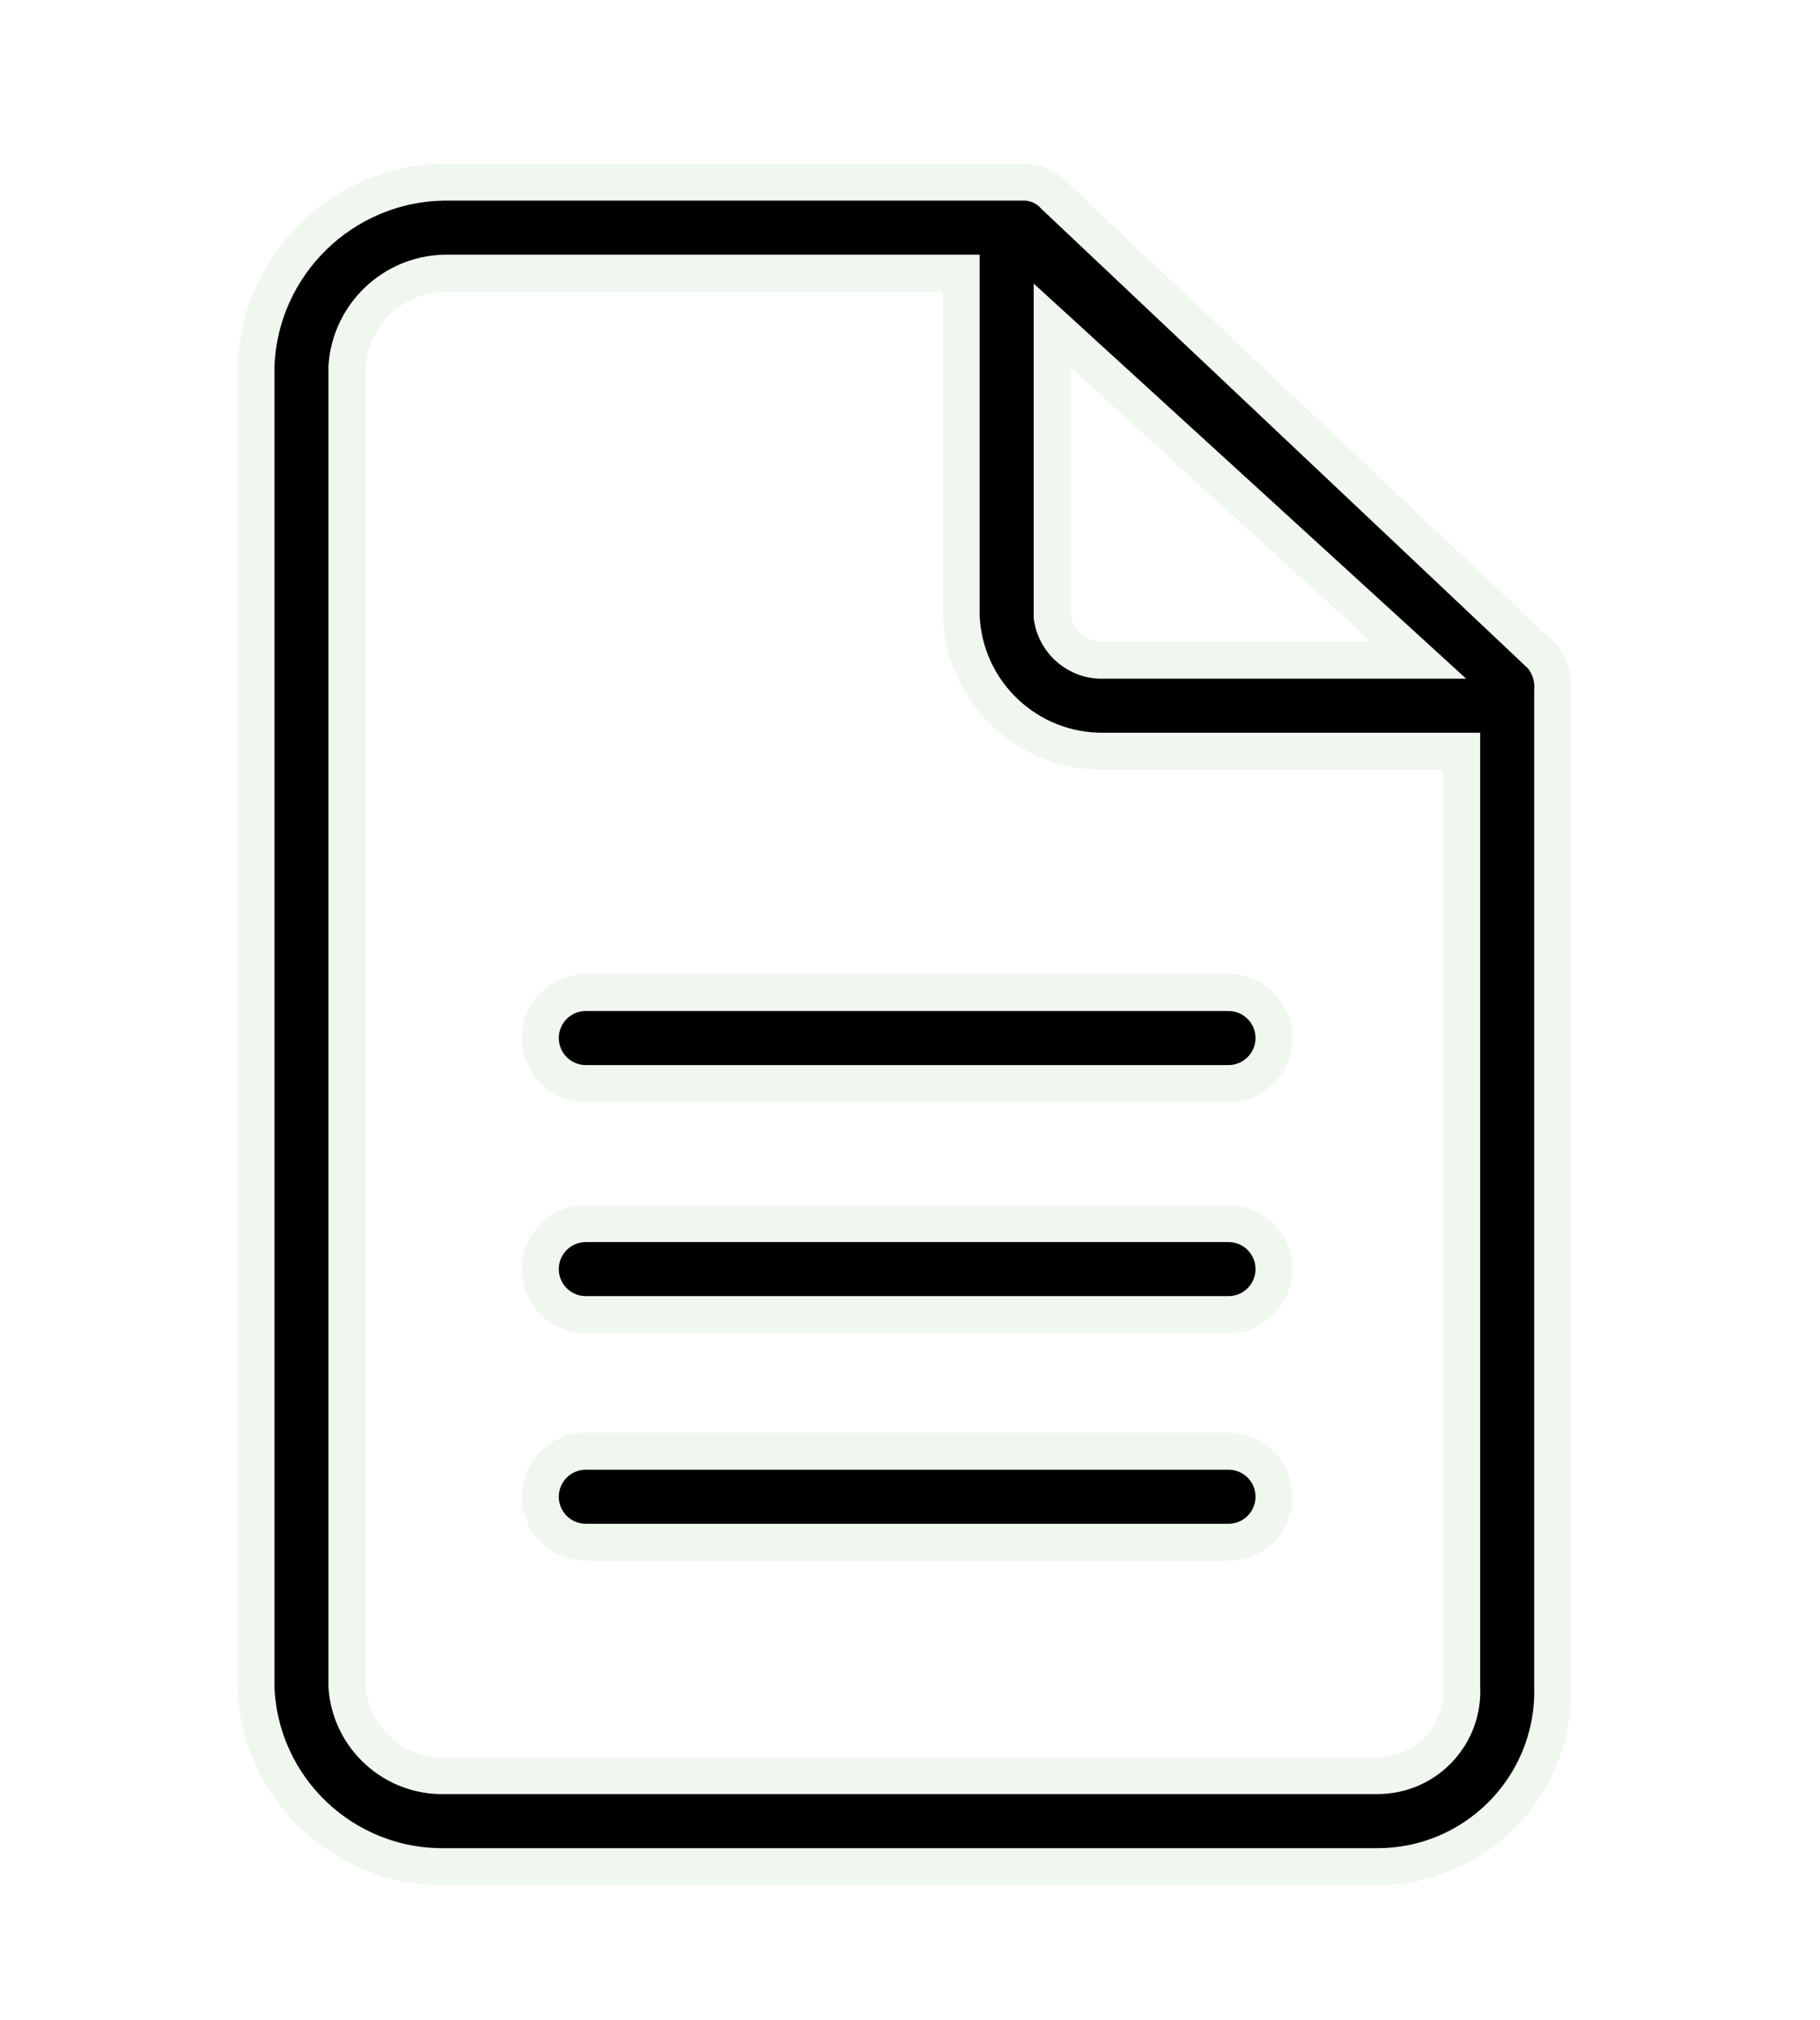 <svg width="64" height="71" viewBox="0 0 64 71" fill="none" xmlns="http://www.w3.org/2000/svg">
<g filter="url(#filter0_d_342_49960)">
<path fill-rule="evenodd" clip-rule="evenodd" d="M29.6 34.08H20.6C19.716 34.08 19 33.363 19 32.48C19 31.596 19.716 30.88 20.6 30.88H29.6H34.2H43.2C44.084 30.88 44.8 31.596 44.8 32.48C44.8 33.363 44.084 34.08 43.2 34.08H34.2H29.6ZM34.2 42.2H43.2C44.084 42.2 44.8 41.484 44.8 40.6C44.8 39.716 44.084 39 43.2 39H34.2H29.6H20.6C19.716 39 19 39.716 19 40.6C19 41.484 19.716 42.2 20.6 42.2H29.6H34.2ZM34.2 50.2H43.2C44.084 50.2 44.8 49.484 44.8 48.6C44.8 47.716 44.084 47 43.2 47H34.2H29.6H20.6C19.716 47 19 47.716 19 48.6C19 49.484 19.716 50.2 20.6 50.2H29.6H34.2Z" fill="black"/>
<path d="M20.6 34.73H29.6V33.43H20.6V34.73ZM18.35 32.48C18.35 33.722 19.357 34.73 20.6 34.73V33.43C20.075 33.43 19.65 33.004 19.65 32.48H18.35ZM20.6 30.23C19.357 30.23 18.35 31.237 18.35 32.48H19.65C19.65 31.955 20.075 31.53 20.6 31.53V30.23ZM29.6 30.23H20.6V31.53H29.6V30.23ZM34.2 30.23H29.6V31.53H34.2V30.23ZM43.2 30.23H34.2V31.53H43.2V30.23ZM45.45 32.48C45.45 31.237 44.443 30.23 43.2 30.23V31.53C43.725 31.53 44.15 31.955 44.15 32.48H45.45ZM43.2 34.73C44.443 34.73 45.45 33.722 45.45 32.48H44.15C44.15 33.004 43.725 33.43 43.2 33.43V34.73ZM34.2 34.73H43.2V33.43H34.2V34.73ZM29.6 34.73H34.2V33.43H29.6V34.73ZM43.2 41.55H34.2V42.85H43.2V41.55ZM44.15 40.6C44.15 41.125 43.725 41.55 43.2 41.55V42.85C44.443 42.85 45.45 41.843 45.45 40.6H44.15ZM43.2 39.65C43.725 39.65 44.15 40.075 44.15 40.6H45.45C45.45 39.357 44.443 38.35 43.2 38.35V39.65ZM34.2 39.65H43.2V38.35H34.2V39.65ZM29.6 39.65H34.2V38.35H29.6V39.65ZM20.6 39.65H29.6V38.35H20.6V39.65ZM19.65 40.6C19.65 40.075 20.075 39.65 20.6 39.65V38.35C19.357 38.35 18.35 39.357 18.35 40.6H19.65ZM20.6 41.55C20.075 41.55 19.65 41.125 19.65 40.6H18.35C18.35 41.843 19.357 42.85 20.6 42.85V41.55ZM29.6 41.55H20.6V42.85H29.6V41.55ZM34.2 41.55H29.6V42.85H34.2V41.55ZM43.2 49.55H34.2V50.85H43.2V49.55ZM44.15 48.6C44.15 49.125 43.725 49.55 43.2 49.55V50.85C44.443 50.85 45.45 49.843 45.45 48.6H44.15ZM43.2 47.65C43.725 47.65 44.15 48.075 44.15 48.6H45.45C45.45 47.357 44.443 46.35 43.2 46.35V47.65ZM34.2 47.65H43.2V46.35H34.2V47.65ZM34.2 46.35H29.6V47.65H34.2V46.35ZM29.6 46.35H20.6V47.65H29.6V46.35ZM20.6 46.35C19.357 46.35 18.35 47.357 18.35 48.6H19.65C19.65 48.075 20.075 47.65 20.6 47.65V46.35ZM18.35 48.6C18.35 49.843 19.357 50.85 20.6 50.85V49.55C20.075 49.55 19.65 49.125 19.65 48.6H18.35ZM20.6 50.85H29.6V49.55H20.6V50.85ZM29.6 50.85H34.2V49.55H29.6V50.85Z" fill="#F0F7EF"/>
<path d="M54.2 19.04L37.08 2.88C36.815 2.583 36.438 2.409 36.04 2.4H15.64C12.052 2.44 9.128 5.293 9 8.88V55.28C9.13 58.84 12.078 61.645 15.64 61.6H48.44C51.842 61.601 54.601 58.844 54.602 55.442C54.602 55.388 54.601 55.334 54.6 55.28V20.24C54.628 19.803 54.485 19.372 54.2 19.04ZM37 7.44L49.88 19.2H38.84C37.924 19.25 37.124 18.588 37 17.68V7.44ZM48.604 58.395C48.55 58.398 48.495 58.4 48.44 58.4H15.64C13.844 58.447 12.328 57.072 12.2 55.28V8.88C12.324 7.06 13.817 5.637 15.64 5.6H33.8V17.68C33.929 20.356 36.161 22.446 38.84 22.4H51.4V55.28C51.488 56.912 50.237 58.307 48.604 58.395Z" fill="black" stroke="#F0F7EF" stroke-width="1.3"/>
</g>
<defs>
<filter id="filter0_d_342_49960" x="-4" y="0" width="72" height="72" filterUnits="userSpaceOnUse" color-interpolation-filters="sRGB">
<feFlood flood-opacity="0" result="BackgroundImageFix"/>
<feColorMatrix in="SourceAlpha" type="matrix" values="0 0 0 0 0 0 0 0 0 0 0 0 0 0 0 0 0 0 127 0" result="hardAlpha"/>
<feOffset dy="4"/>
<feGaussianBlur stdDeviation="2"/>
<feComposite in2="hardAlpha" operator="out"/>
<feColorMatrix type="matrix" values="0 0 0 0 0 0 0 0 0 0 0 0 0 0 0 0 0 0 0.25 0"/>
<feBlend mode="normal" in2="BackgroundImageFix" result="effect1_dropShadow_342_49960"/>
<feBlend mode="normal" in="SourceGraphic" in2="effect1_dropShadow_342_49960" result="shape"/>
</filter>
</defs>
</svg>
